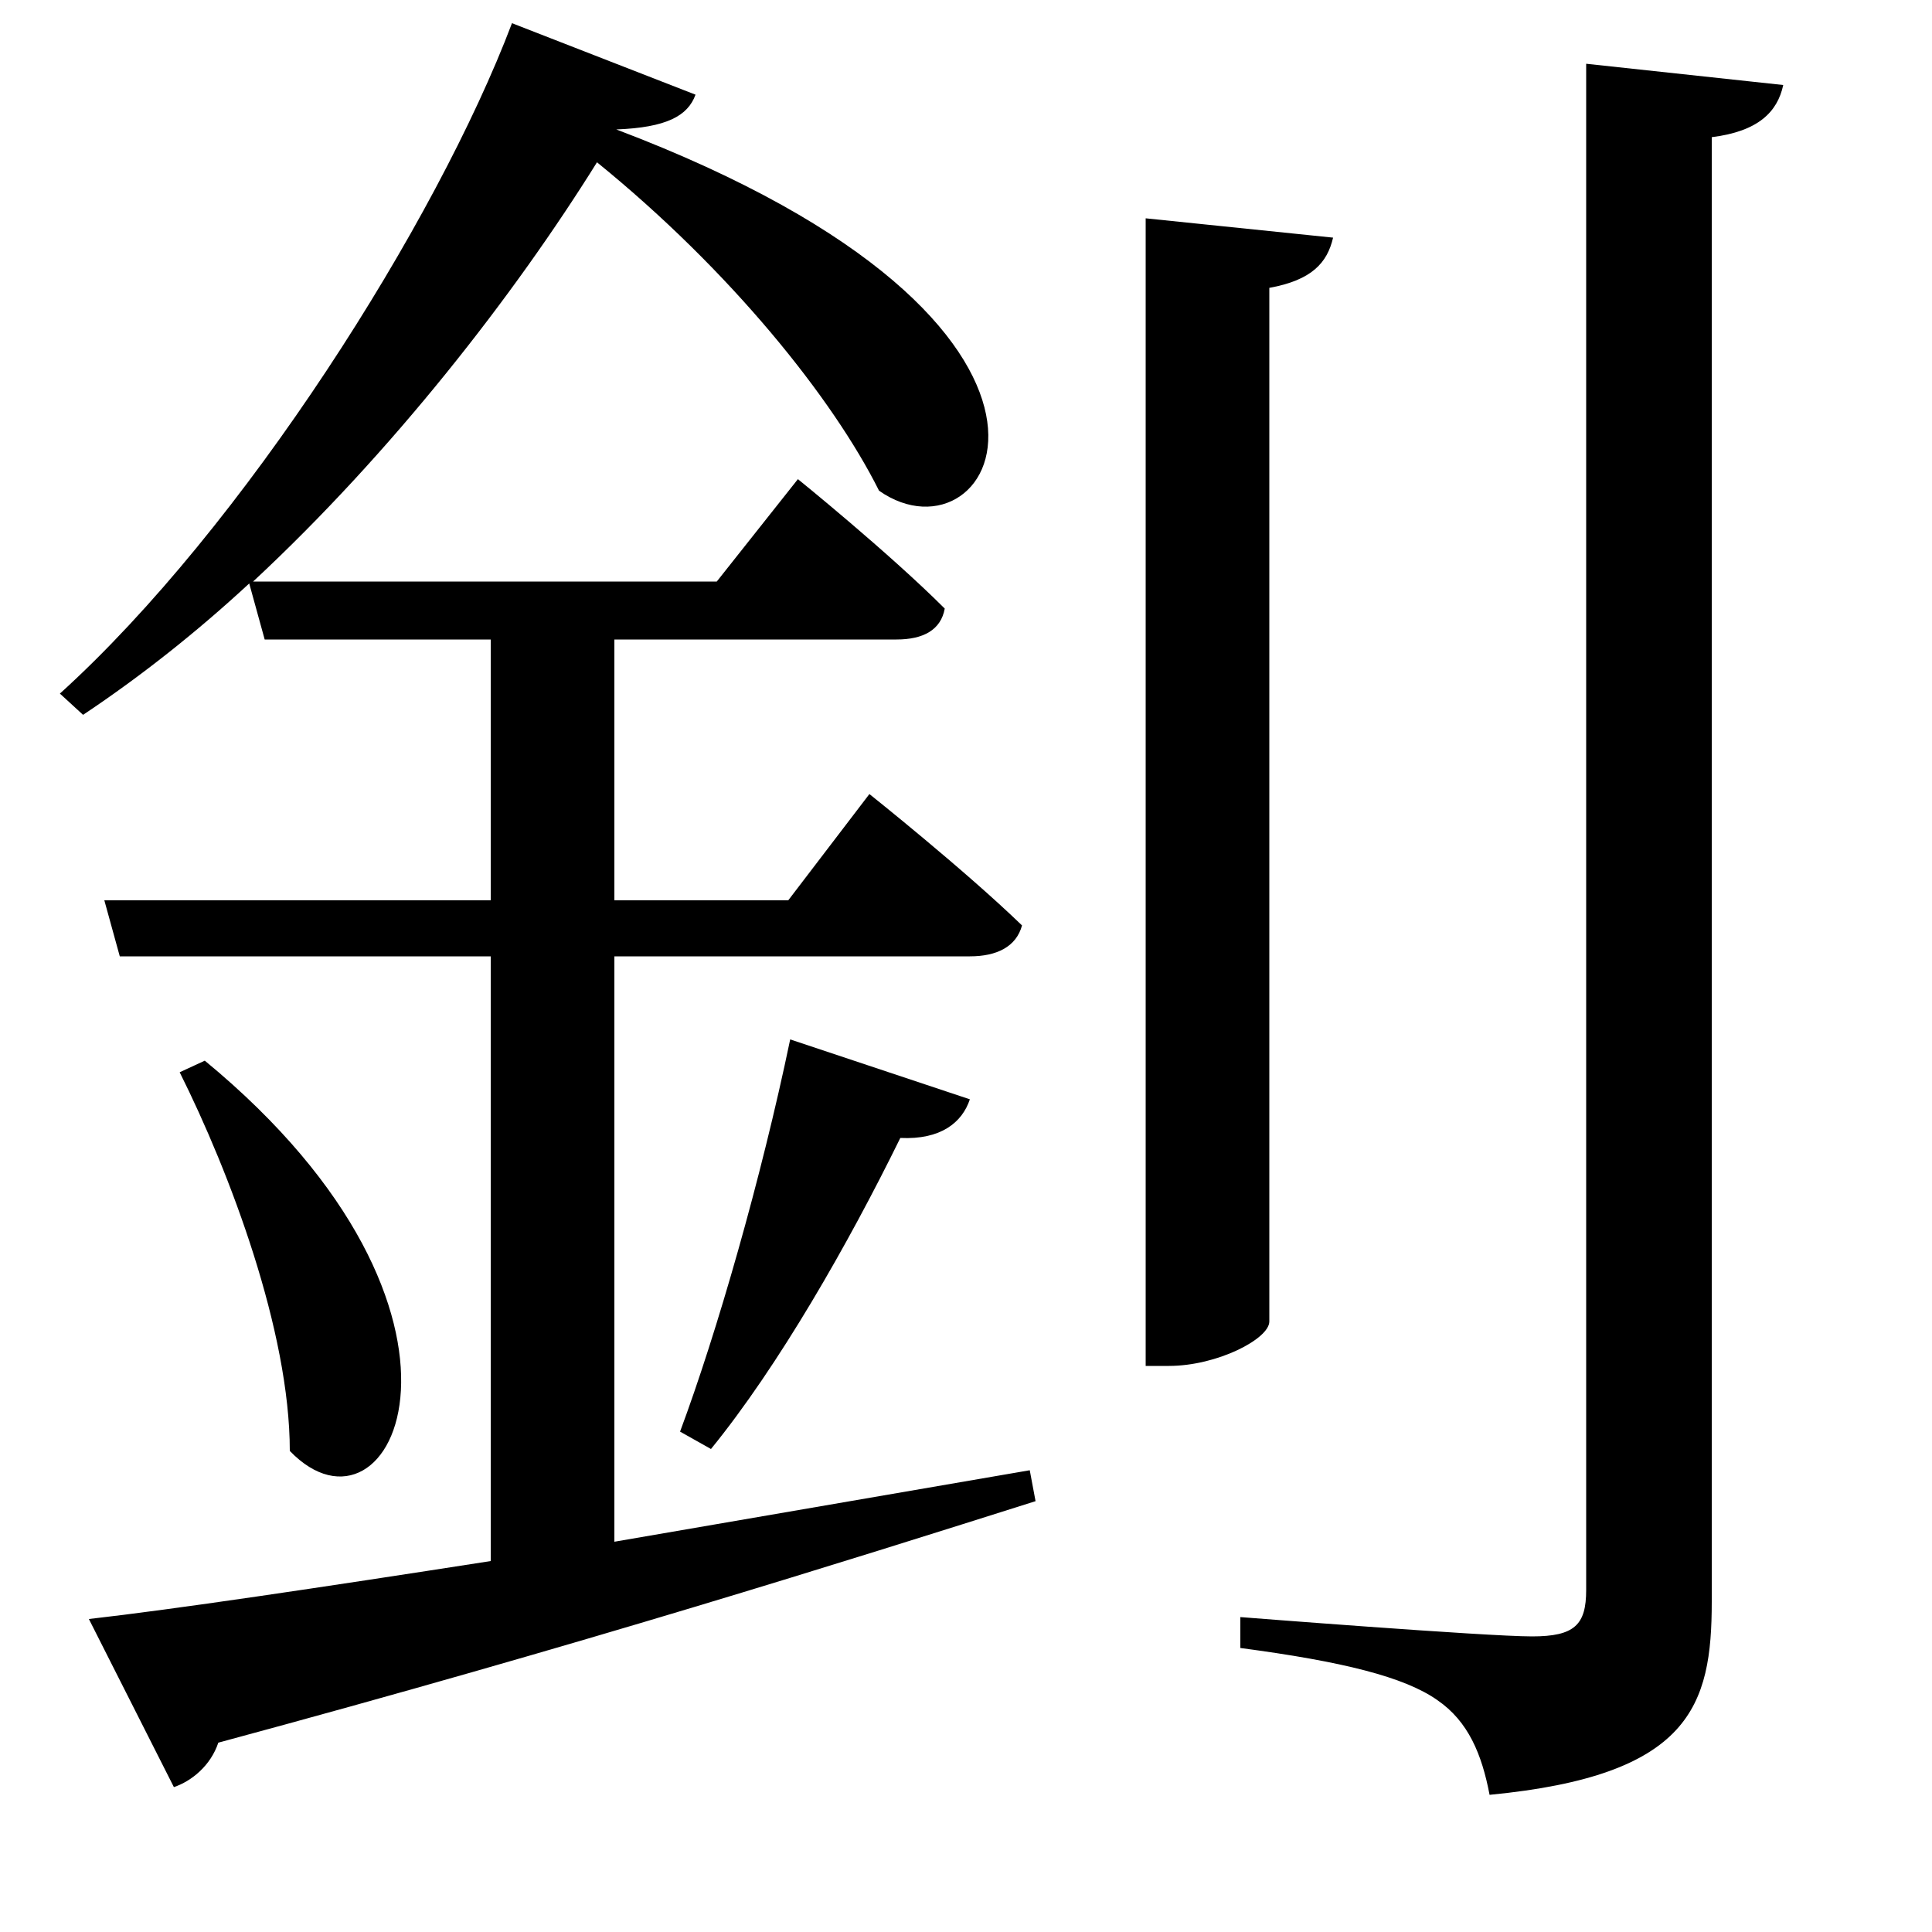 <svg xmlns="http://www.w3.org/2000/svg"
    viewBox="0 0 1000 1000">
  <!--
© 2017-2024 Adobe (http://www.adobe.com/).
Noto is a trademark of Google Inc.
This Font Software is licensed under the SIL Open Font License, Version 1.1. This Font Software is distributed on an "AS IS" BASIS, WITHOUT WARRANTIES OR CONDITIONS OF ANY KIND, either express or implied. See the SIL Open Font License for the specific language, permissions and limitations governing your use of this Font Software.
http://scripts.sil.org/OFL
  -->
<path d="M593 113L593 707 605 707C630 707 657 693 657 684L657 149C679 145 687 136 690 123ZM821 33L821 823C821 841 815 847 793 847 769 847 642 837 642 837L642 853C695 860 727 868 744 880 760 891 767 908 771 929 875 919 886 883 886 829L886 71C910 68 920 58 923 44ZM409 538C394 610 371 690 352 741L368 750C403 707 439 644 466 589 487 590 498 581 502 569ZM106 549L93 555C119 607 150 689 150 751 203 806 265 680 106 549ZM46 838L90 925C99 922 109 914 113 902 302 851 438 808 536 777L533 761 318 798 318 495 502 495C516 495 526 490 529 479 499 450 450 411 450 411L408 466 318 466 318 331 464 331C478 331 487 326 489 315 460 286 413 248 413 248L371 301 131 301C203 234 266 153 309 84 378 140 431 206 455 254 515 296 588 169 319 67 345 66 356 60 360 49L265 12C226 115 126 273 31 359L43 370C73 350 102 327 129 302L137 331 254 331 254 466 54 466 62 495 254 495 254 808C164 822 90 833 46 838Z"/>
</svg>